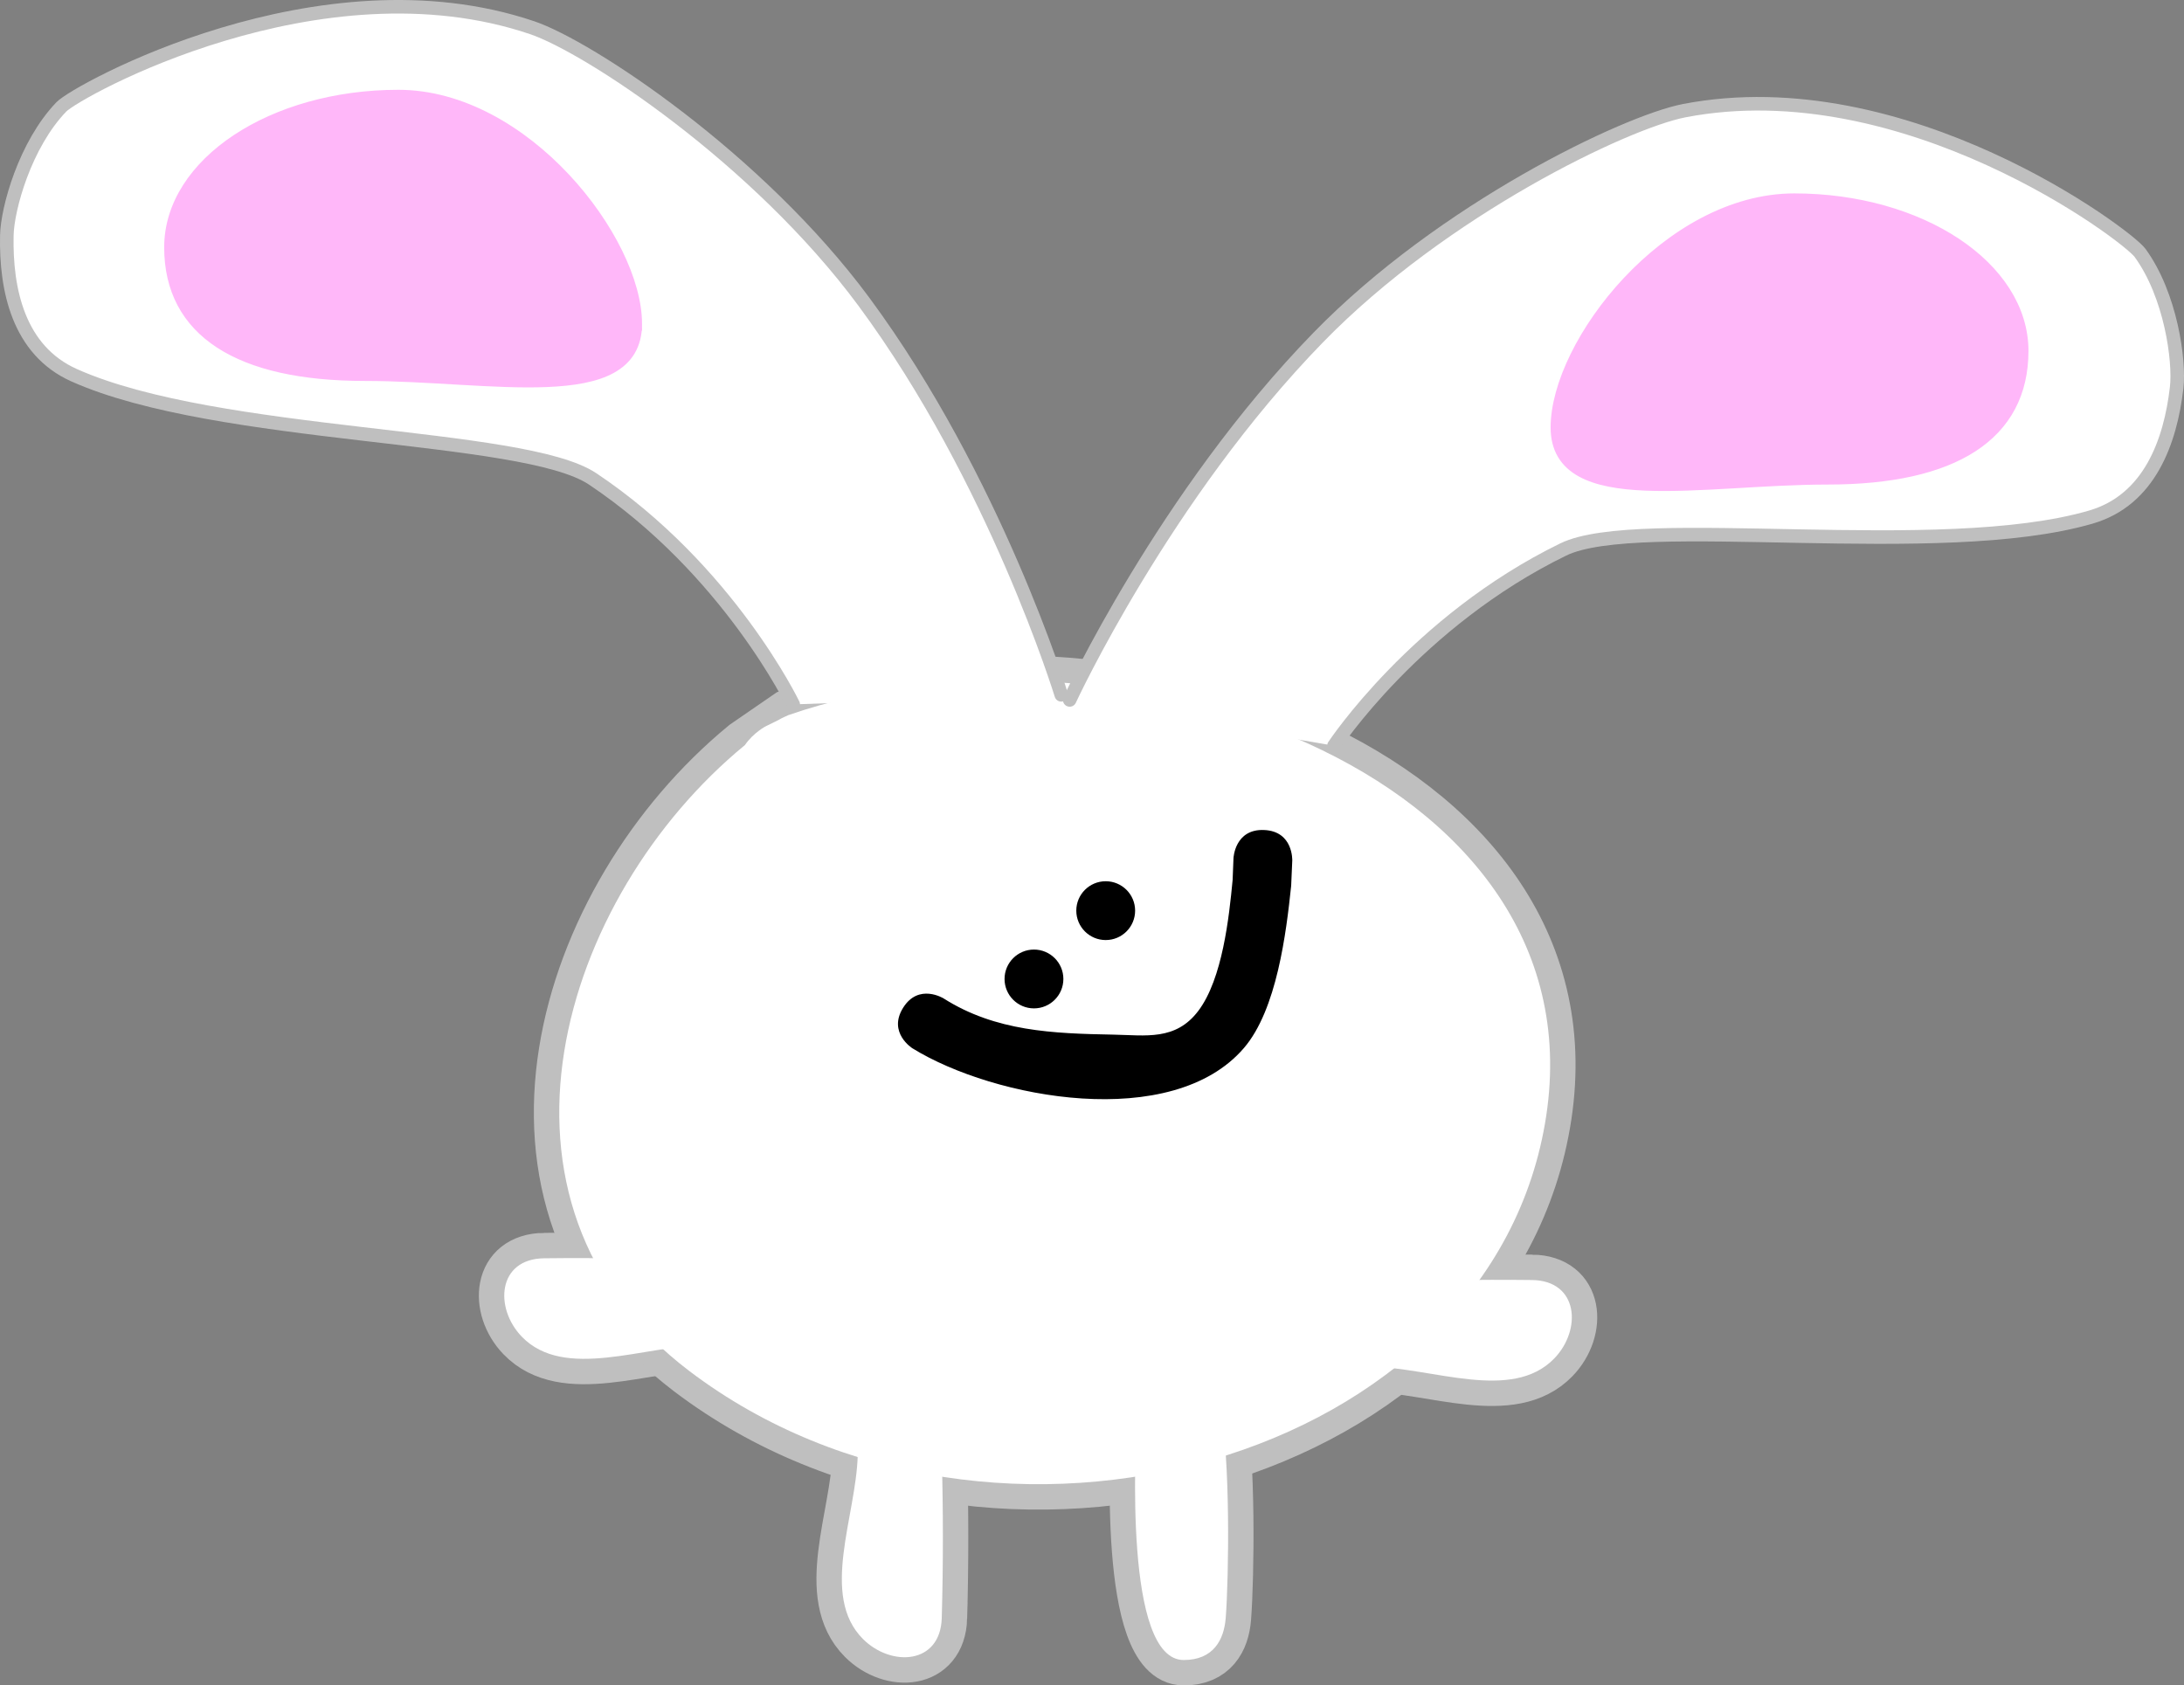 <svg version="1.1" xmlns="http://www.w3.org/2000/svg" xmlns:xlink="http://www.w3.org/1999/xlink" width="322.401" height="248.826" viewBox="0,0,322.401,248.826"><rect x="0" y="0" width="322.401" height="248.826" fill="#808080" stroke="none"/><defs><linearGradient x1="183.39" y1="203.996" x2="183.39" y2="218.871" gradientUnits="userSpaceOnUse" id="color-1"><stop offset="0" stop-color="#ffbd00"/><stop offset="1" stop-color="#ffb700"/></linearGradient><linearGradient x1="304.999" y1="207.205" x2="304.999" y2="222.08" gradientUnits="userSpaceOnUse" id="color-2"><stop offset="0" stop-color="#ffbd00"/><stop offset="1" stop-color="#ffb700"/></linearGradient><linearGradient x1="246.652" y1="118.735" x2="246.652" y2="237.381" gradientUnits="userSpaceOnUse" id="color-3"><stop offset="0" stop-color="#ffee00"/><stop offset="1" stop-color="#ffad00"/></linearGradient></defs><g transform="translate(-90.958,-18.259)"><g data-paper-data="{&quot;isPaintingLayer&quot;:true}" fill-rule="nonzero" stroke-linejoin="miter" stroke-miterlimit="10" stroke-dasharray="" stroke-dashoffset="0" style="mix-blend-mode: normal"><g stroke-linecap="butt"><g stroke="#bfbfbf" stroke-width="7.5"><g><path d="M171.282,204.025c8.001,-0.096 16.007,0.048 24.001,0.398c0.244,0.004 0.484,0.022 0.72,0.053c1.126,0.122 1.871,0.41 2.426,0.864c1.803,1.111 2.99,3.117 2.952,5.387c-0.055,3.345 -2.749,6.028 -6.065,6.098c-0.079,0.002 -0.159,0.002 -0.239,0.001v0c-9.038,0.096 -20.804,5.272 -27.089,-1.224c-4.085,-4.223 -3.595,-11.494 3.294,-11.577z" data-paper-data="{&quot;index&quot;:null}" fill="url(#color-1)"/><path d="M317.107,207.235c6.888,0.083 7.378,7.354 3.294,11.577c-6.285,6.497 -18.051,1.32 -27.089,1.224v0c-0.08,0.001 -0.16,0.001 -0.239,-0.001c-3.316,-0.071 -6.01,-2.753 -6.065,-6.098c-0.038,-2.271 1.15,-4.277 2.952,-5.387c0.556,-0.453 1.301,-0.741 2.426,-0.864c0.236,-0.031 0.476,-0.049 0.72,-0.053c7.994,-0.35 16,-0.494 24.001,-0.398z" data-paper-data="{&quot;index&quot;:null}" fill="url(#color-2)"/></g><g fill="#ffae00"><path d="M229.98,257.132c-0.197,6.886 -7.476,7.256 -11.63,3.101c-6.391,-6.391 -1.021,-18.07 -0.775,-27.106v0c0,-0.08 0.002,-0.16 0.004,-0.239c0.126,-3.315 2.853,-5.963 6.198,-5.963c2.271,0 4.257,1.22 5.338,3.041c0.444,0.563 0.72,1.313 0.823,2.44c0.027,0.237 0.041,0.477 0.041,0.721c0.217,7.998 0.229,16.006 0,24.004z"/><path d="M270.406,224.294c0.139,0.248 0.269,0.565 0.39,0.944c0.143,0.385 0.248,0.787 0.313,1.204c1.481,6.885 1.261,24.662 0.789,30.69c-0.256,3.266 -1.855,6.203 -6.203,6.203c-8.859,0 -7.108,-31.297 -6.919,-35.939c0,-0.115 0.003,-0.23 0.009,-0.344c0.178,-3.266 2.883,-5.859 6.193,-5.859c2.018,0 3.812,0.964 4.944,2.457c0.185,0.191 0.348,0.404 0.483,0.644z"/></g><path d="M207.356,123.828c47.543,-16.449 119.598,7.91 111.859,59.143c-7.739,51.233 -81.693,71.664 -126.489,37.707c-32.897,-24.937 -19.121,-69.97 8.19,-92.415z" fill="url(#color-3)"/></g><g fill="#ffffff" stroke="none" stroke-width="0.5"><path d="M171.282,204.025c8.001,-0.096 16.007,0.048 24.001,0.398c0.244,0.004 0.484,0.022 0.72,0.053c1.126,0.122 1.871,0.41 2.426,0.864c1.803,1.111 2.99,3.117 2.952,5.387c-0.055,3.345 -2.749,6.028 -6.065,6.098c-0.079,0.002 -0.159,0.002 -0.239,0.001v0c-9.038,0.096 -20.804,5.272 -27.089,-1.224c-4.085,-4.223 -3.595,-11.494 3.294,-11.577z" data-paper-data="{&quot;index&quot;:null}"/><path d="M317.107,207.235c6.888,0.083 7.378,7.354 3.294,11.577c-6.285,6.497 -18.051,1.32 -27.089,1.224v0c-0.08,0.001 -0.16,0.001 -0.239,-0.001c-3.316,-0.071 -6.01,-2.753 -6.065,-6.098c-0.038,-2.271 1.15,-4.277 2.952,-5.387c0.556,-0.453 1.301,-0.741 2.426,-0.864c0.236,-0.031 0.476,-0.049 0.72,-0.053c7.994,-0.35 16,-0.494 24.001,-0.398z" data-paper-data="{&quot;index&quot;:null}"/></g><g fill="#ffffff" stroke="none" stroke-width="0.5"><path d="M229.98,257.132c-0.197,6.886 -7.476,7.256 -11.63,3.101c-6.391,-6.391 -1.021,-18.07 -0.775,-27.106v0c0,-0.08 0.002,-0.16 0.004,-0.239c0.126,-3.315 2.853,-5.963 6.198,-5.963c2.271,0 4.257,1.22 5.338,3.041c0.444,0.563 0.72,1.313 0.823,2.44c0.027,0.237 0.041,0.477 0.041,0.721c0.217,7.998 0.229,16.006 0,24.004z"/><path d="M270.406,224.294c0.139,0.248 0.269,0.565 0.39,0.944c0.143,0.385 0.248,0.787 0.313,1.204c1.481,6.885 1.261,24.662 0.789,30.69c-0.256,3.266 -1.855,6.203 -6.203,6.203c-8.859,0 -7.108,-31.297 -6.919,-35.939c0,-0.115 0.003,-0.23 0.009,-0.344c0.178,-3.266 2.883,-5.859 6.193,-5.859c2.018,0 3.812,0.964 4.944,2.457c0.185,0.191 0.348,0.404 0.483,0.644z"/></g><path d="M200.915,128.263c1.276,-1.848 3.069,-2.773 3.069,-2.773l1.869,-0.922c0.249,-0.149 0.692,-0.393 1.273,-0.628l0.23,-0.113c47.543,-16.449 119.598,7.91 111.859,59.143c-7.739,51.233 -81.693,71.664 -126.489,37.707c-32.897,-24.937 -19.121,-69.97 8.19,-92.415z" fill="#ffffff" stroke="none" stroke-width="0.5"/><path d="M239.249,162.789c0,-2.398 1.944,-4.342 4.342,-4.342c2.398,0 4.342,1.944 4.342,4.342c0,2.398 -1.944,4.342 -4.342,4.342c-2.398,0 -4.342,-1.944 -4.342,-4.342z" fill="#000000" stroke="none" stroke-width="0.5"/><path d="M249.84,152.702c0,-2.398 1.944,-4.342 4.342,-4.342c2.398,0 4.342,1.944 4.342,4.342c0,2.398 -1.944,4.342 -4.342,4.342c-2.398,0 -4.342,-1.944 -4.342,-4.342z" fill="#000000" stroke="none" stroke-width="0.5"/><path d="M277.564,140.798c4.338,0.181 4.157,4.519 4.157,4.519l-0.162,3.715c-0.726,6.941 -2.111,18.278 -6.966,23.942c-10.587,12.353 -36.832,7.523 -48.939,0.053c0,0 -3.682,-2.301 -1.381,-5.983c2.301,-3.682 5.983,-1.381 5.983,-1.381c7.655,4.861 16.122,5.18 25.056,5.344c4.77,0.088 9.198,0.931 12.55,-3.521c3.56,-4.729 4.535,-13.834 5.055,-19.319l0.127,-3.213c0,0 0.181,-4.338 4.519,-4.157z" fill="#000000" stroke="none" stroke-width="0.5"/></g><path d="M208.052,122.255c0,0 -9.538,-19.873 -29.62,-33.302c-10.229,-6.84 -55.261,-5.806 -76.519,-15.29c-8.237,-3.675 -10.114,-12.643 -9.946,-20.644c0.083,-3.977 2.685,-13.409 8.053,-18.987c2.267,-2.356 38.144,-22.294 69.49,-11.685c8.347,2.825 33.309,19.256 48.99,40.48c19.414,26.276 29.121,58.015 29.121,58.015" fill="#ffffff" stroke="#bfbfbf" stroke-width="2" stroke-linecap="round"/><path d="M248.863,121.593c0,0 13.919,-30.13 36.715,-53.533c18.413,-18.902 45.371,-31.799 54.024,-33.466c32.495,-6.262 65.339,18.354 67.266,20.995c4.562,6.254 5.862,15.952 5.406,19.903c-0.918,7.95 -3.993,16.58 -12.652,19.105c-22.347,6.516 -66.823,-0.612 -77.885,4.779c-21.717,10.583 -33.86,28.98 -33.86,28.98" data-paper-data="{&quot;index&quot;:null}" fill="#ffffff" stroke="#bfbfbf" stroke-width="2" stroke-linecap="round"/><path d="M184.735,66.08c0,12.293 -21.386,7.419 -39.923,7.419c-18.537,0 -28.617,-6.432 -28.617,-18.725c0,-12.293 15.027,-22.258 33.564,-22.258c18.537,0 34.977,21.271 34.977,33.564z" fill="#ffb7f9" stroke="#ffb7f9" stroke-width="2" stroke-linecap="butt"/><path d="M355.835,47.812c18.537,0 33.564,9.965 33.564,22.258c0,12.293 -10.081,18.725 -28.617,18.725c-18.537,0 -39.923,4.873 -39.923,-7.419c0,-12.293 16.44,-33.564 34.977,-33.564z" data-paper-data="{&quot;index&quot;:null}" fill="#ffb7f9" stroke="#ffb7f9" stroke-width="2" stroke-linecap="butt"/></g></g></svg>